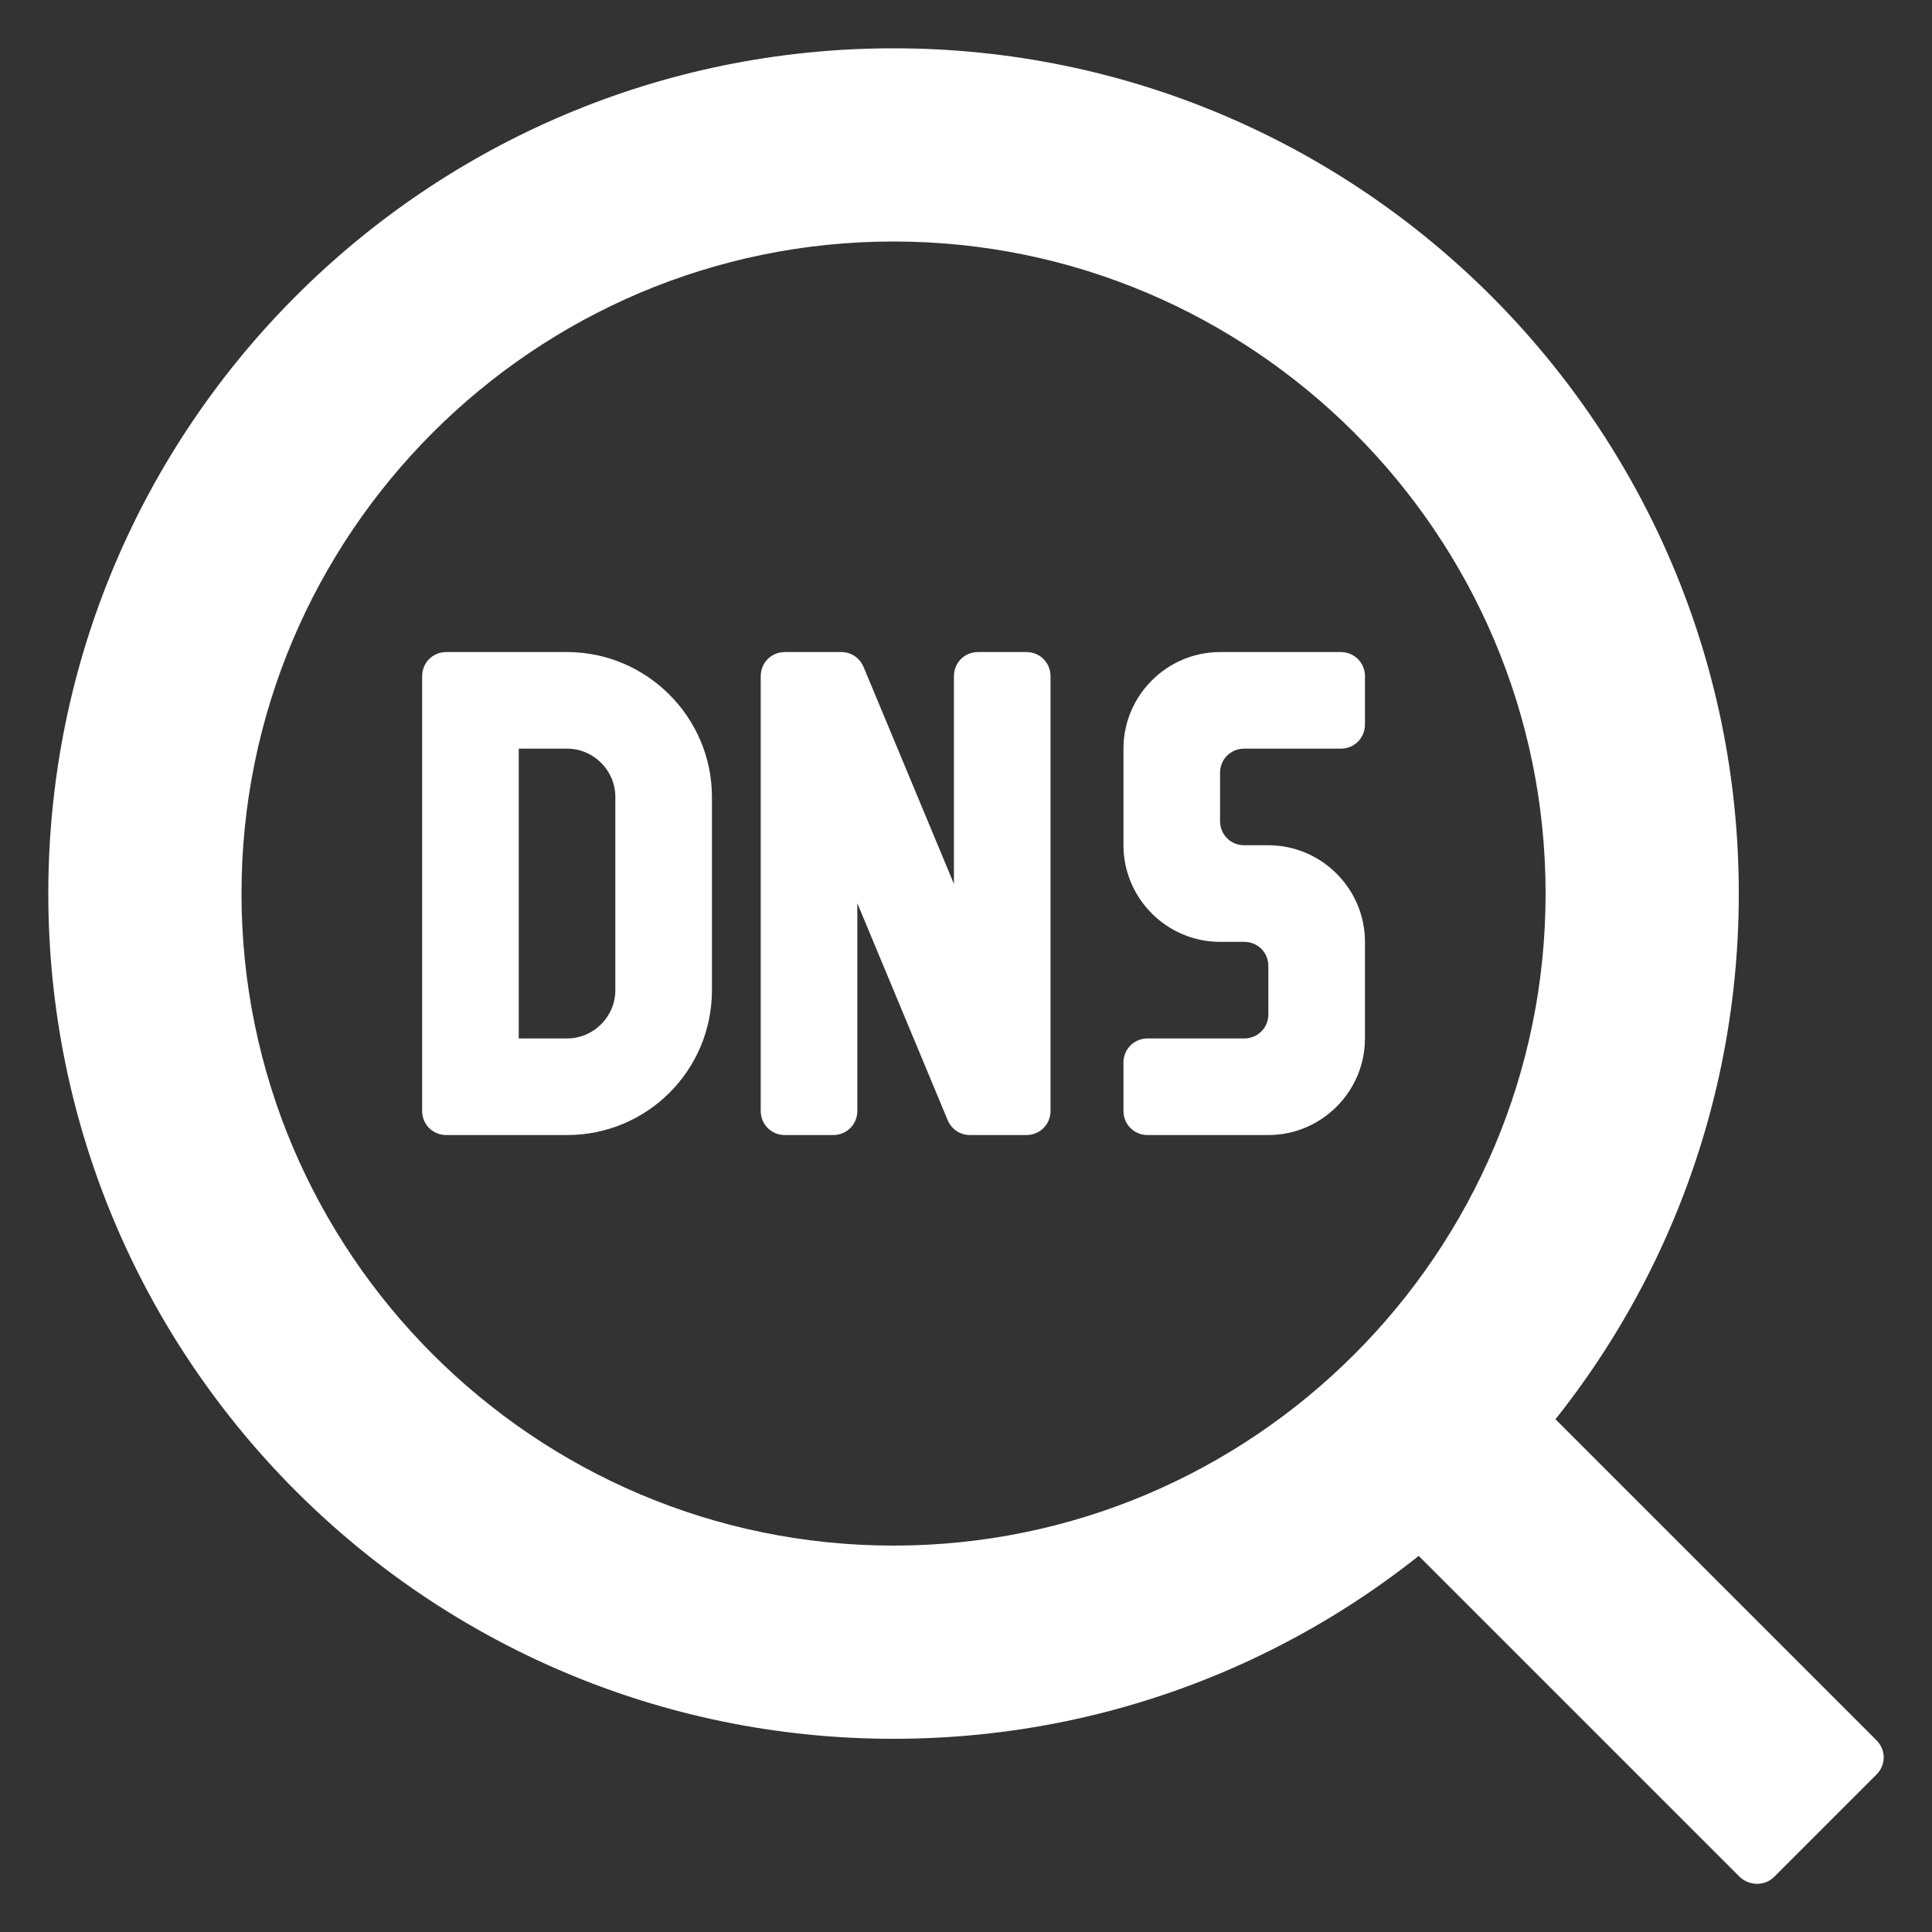 <svg width="40" height="40" viewBox="0 0 40 40" fill="none" xmlns="http://www.w3.org/2000/svg">
<rect x="0" y="0" width="40" height="40" fill="#333333" stroke="none"/>
<path d="M18.5 5C25.94 5 32 11.06 32 18.5C32 25.94 25.94 32 18.5 32C11.06 32 5 25.94 5 18.5C5 11.06 11.05 5 18.5 5ZM18.5 1C8.84 1 1 8.84 1 18.5C1 28.16 8.84 36 18.5 36C28.17 36 36 28.16 36 18.5C36 8.84 28.16 1 18.5 1Z" fill="white"/>
<path d="M36.02 38.86L26.86 29.7L29.69 26.87L38.85 36.03C39.05 36.23 39.05 36.54 38.85 36.74L36.73 38.86C36.54 39.05 36.22 39.05 36.02 38.86Z" fill="white"/>
<path d="M11.74 13.5H9.24C8.96 13.5 8.74 13.72 8.74 14V23C8.74 23.28 8.96 23.5 9.24 23.5H11.74C13.4 23.5 14.74 22.16 14.74 20.5V16.5C14.74 14.85 13.39 13.5 11.74 13.5ZM12.74 16.5V20.5C12.74 21.05 12.29 21.5 11.74 21.5H10.74V15.5H11.74C12.29 15.5 12.74 15.95 12.74 16.5Z" fill="white"/>
<path d="M20.25 13.5C19.97 13.5 19.75 13.72 19.75 14V18.3L17.88 13.81C17.8 13.62 17.62 13.5 17.42 13.5H16.25C15.97 13.5 15.75 13.72 15.75 14V23C15.75 23.28 15.97 23.5 16.25 23.5H17.25C17.53 23.5 17.75 23.28 17.75 23V18.7L19.62 23.19C19.7 23.38 19.88 23.5 20.08 23.5H21.25C21.53 23.5 21.75 23.28 21.75 23V14C21.75 13.72 21.53 13.5 21.25 13.5H20.25Z" fill="white"/>
<path d="M28.26 15V14C28.26 13.72 28.04 13.5 27.76 13.5H25.26C24.16 13.5 23.26 14.4 23.26 15.5V17.5C23.26 18.6 24.16 19.5 25.26 19.5H25.76C26.04 19.5 26.26 19.72 26.26 20V21C26.26 21.28 26.04 21.5 25.76 21.5H23.76C23.48 21.5 23.26 21.72 23.26 22V23C23.26 23.28 23.48 23.5 23.76 23.5H26.26C27.36 23.5 28.26 22.6 28.26 21.5V19.5C28.26 18.4 27.36 17.5 26.26 17.5H25.76C25.48 17.5 25.26 17.28 25.26 17V16C25.26 15.72 25.48 15.5 25.76 15.5H27.76C28.04 15.5 28.26 15.28 28.26 15Z" fill="white"/>
</svg>
